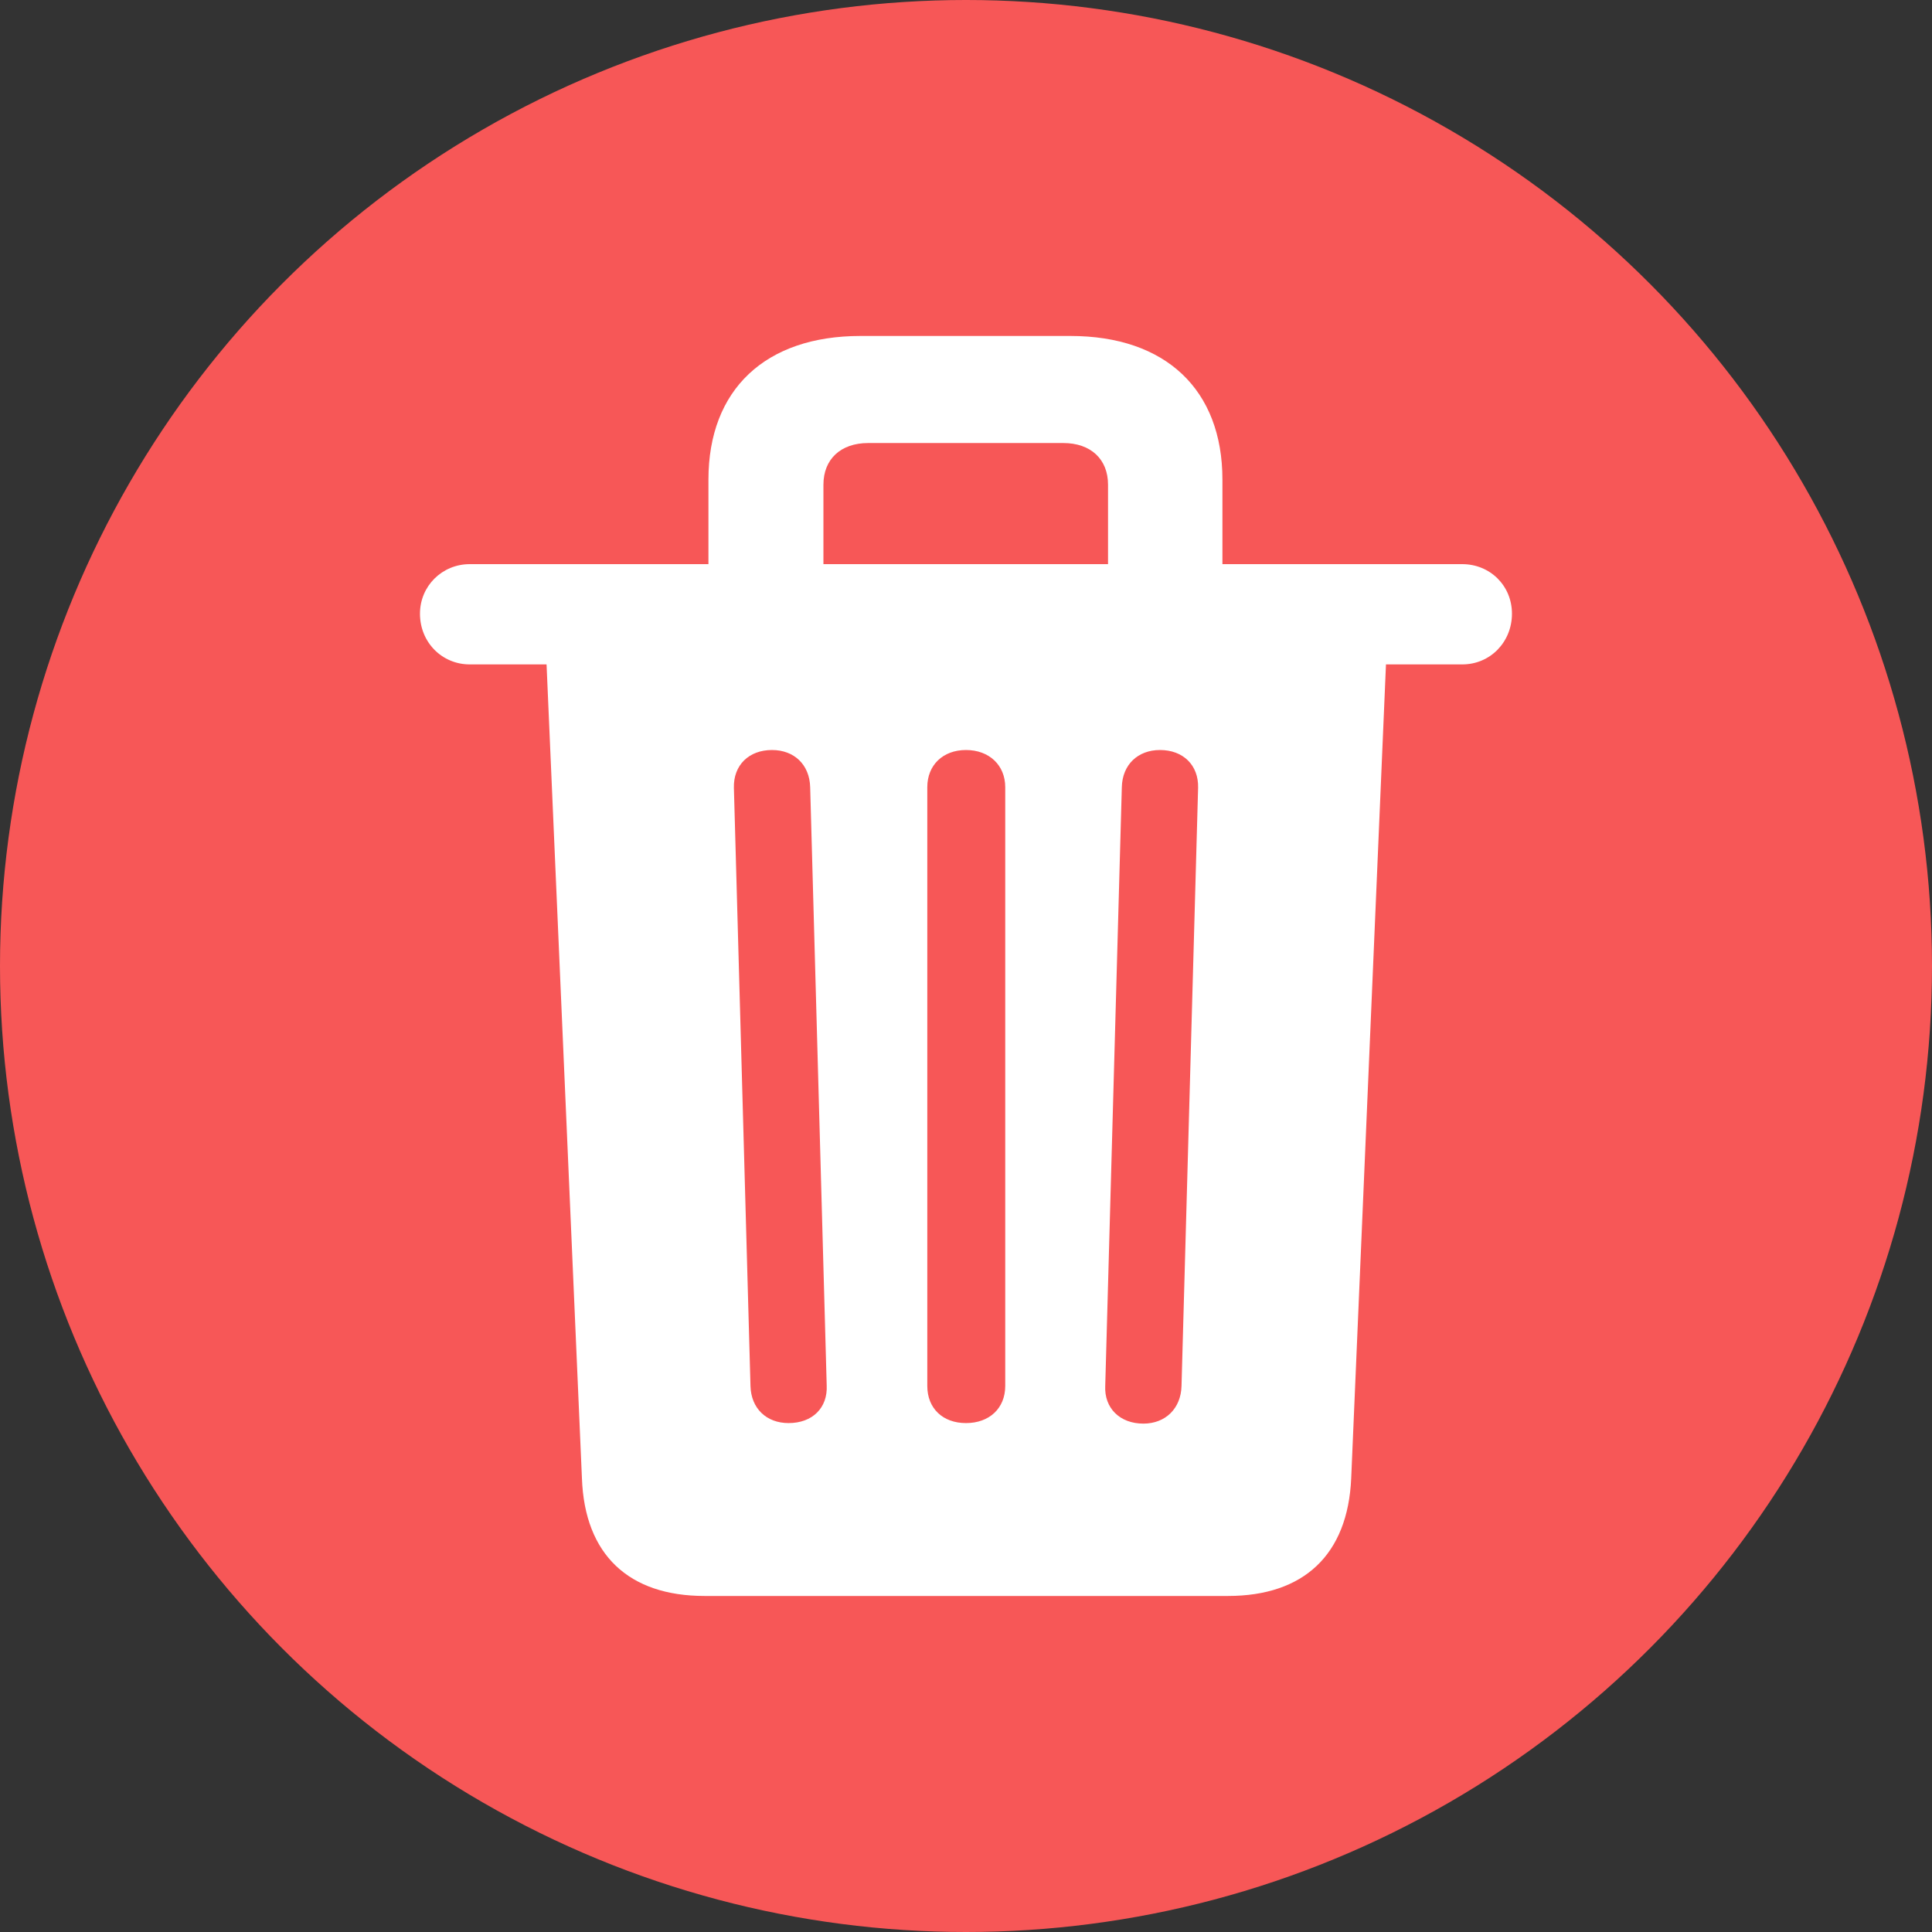 <svg width="29" height="29" viewBox="0 0 29 29" fill="none" xmlns="http://www.w3.org/2000/svg">
<rect x="0" y="0" width="29" height="29" fill="#333333" stroke="none"/>
<circle cx="14.5" cy="14.5" r="14.5" fill="#F75757"/>
<path d="M10.576 23.956H18.432C19.568 23.956 20.232 23.339 20.282 22.189L20.804 9.973H21.949C22.372 9.973 22.695 9.634 22.695 9.212C22.695 8.789 22.364 8.468 21.949 8.468H18.349V7.199C18.349 5.847 17.494 5.043 16.068 5.043H12.915C11.489 5.043 10.634 5.847 10.634 7.199V8.468H7.051C6.636 8.468 6.304 8.797 6.304 9.212C6.304 9.643 6.636 9.973 7.051 9.973H8.204L8.735 22.189C8.776 23.339 9.44 23.956 10.576 23.956ZM12.36 7.275C12.36 6.895 12.617 6.65 13.032 6.65H15.96C16.375 6.65 16.632 6.895 16.632 7.275V8.468H12.36V7.275ZM11.837 21.361C11.505 21.361 11.273 21.141 11.265 20.803L11.016 11.824C11.008 11.486 11.24 11.258 11.588 11.258C11.92 11.258 12.152 11.477 12.161 11.816L12.409 20.794C12.426 21.133 12.194 21.361 11.837 21.361ZM14.5 21.361C14.152 21.361 13.919 21.141 13.919 20.803V11.816C13.919 11.486 14.152 11.258 14.5 11.258C14.848 11.258 15.089 11.486 15.089 11.816V20.803C15.089 21.141 14.848 21.361 14.5 21.361ZM17.163 21.369C16.806 21.369 16.574 21.133 16.59 20.803L16.839 11.816C16.847 11.477 17.08 11.258 17.412 11.258C17.76 11.258 17.992 11.486 17.984 11.824L17.735 20.803C17.727 21.141 17.494 21.369 17.163 21.369Z" fill="white"/>
</svg>
